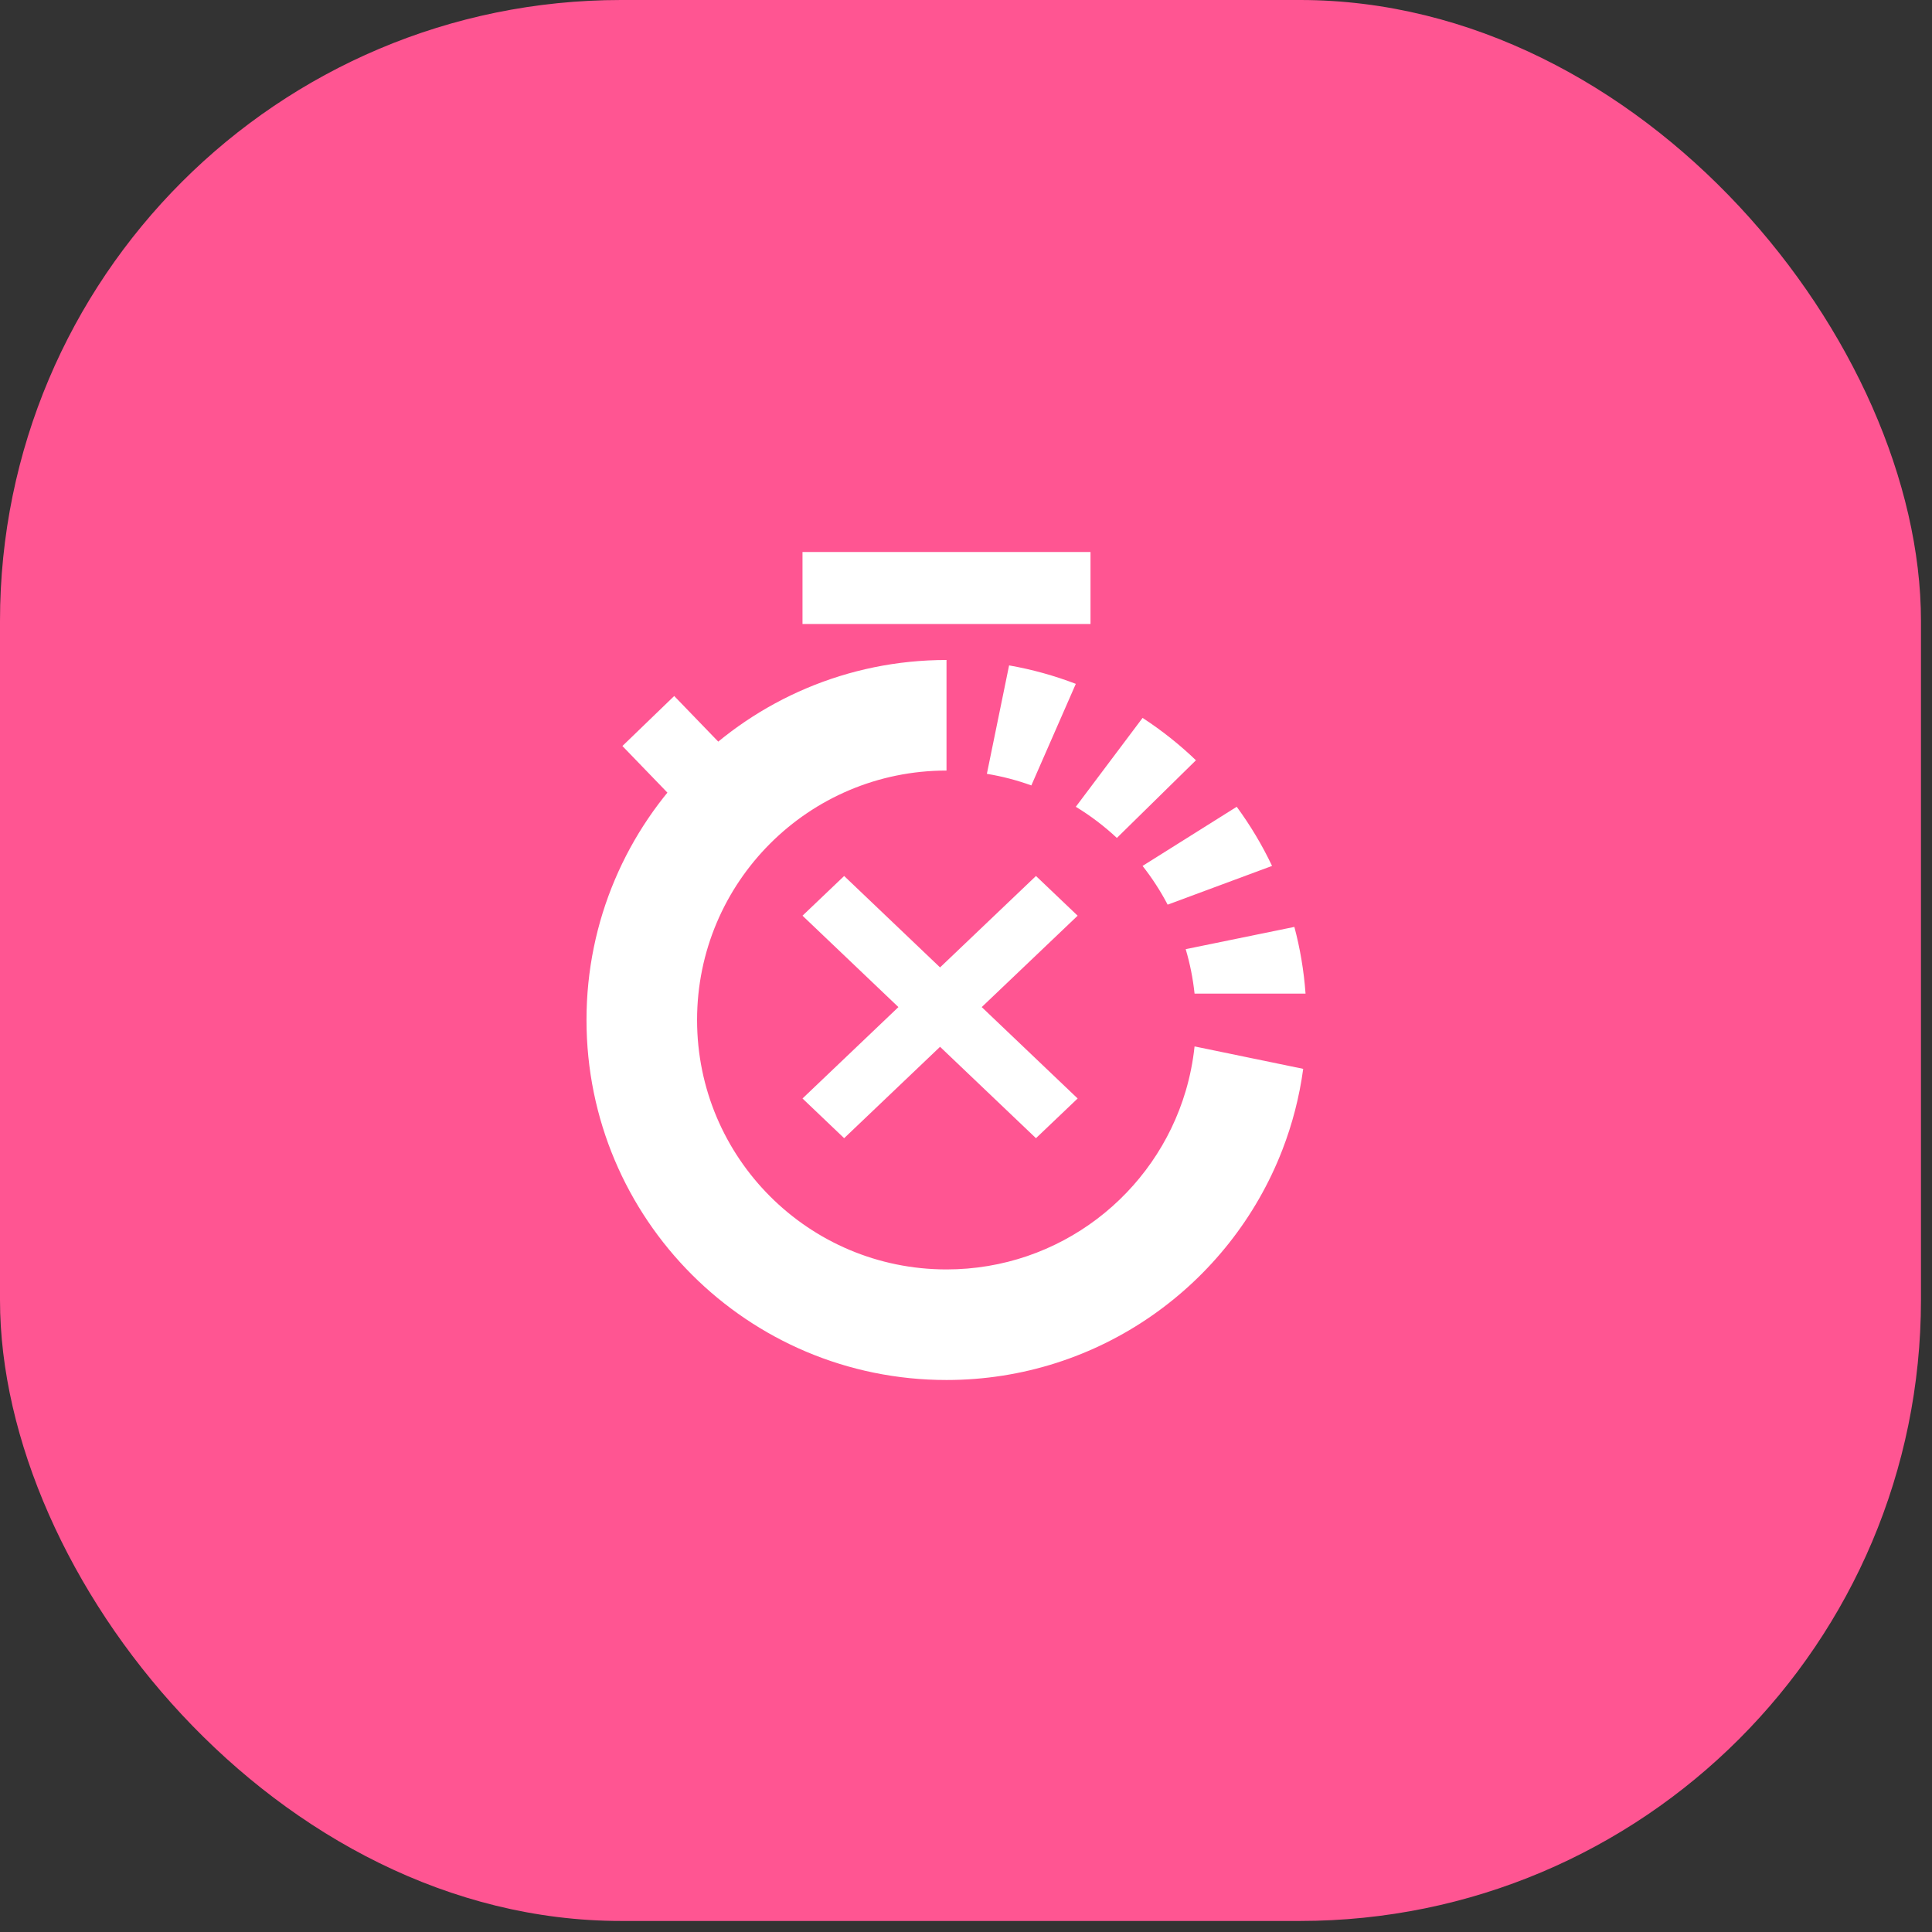 <svg width="56" height="56" viewBox="0 0 56 56" fill="none" xmlns="http://www.w3.org/2000/svg">
<rect x="0" y="0" width="56" height="56" fill="#333333" stroke="none"/>
<rect width="55.68" height="55.68" rx="18" fill="#FF5592"/>
<path fill-rule="evenodd" clip-rule="evenodd" d="M17 29.565C17 23.796 21.681 19.13 27.435 19.13V22.335C23.44 22.335 20.205 25.57 20.205 29.565C20.205 33.56 23.44 36.795 27.435 36.795C30.715 36.795 33.483 34.614 34.368 31.623C34.491 31.207 34.578 30.775 34.625 30.331L37.774 30.981C37.663 31.801 37.457 32.59 37.167 33.337C35.654 37.238 31.862 40 27.435 40C21.666 40 17 35.334 17 29.565ZM28.605 22.43C29.049 22.503 29.48 22.616 29.894 22.766L31.183 19.822C30.565 19.585 29.918 19.404 29.249 19.287L28.605 22.43ZM31.183 23.385L33.118 20.809C33.672 21.169 34.19 21.581 34.665 22.037L32.373 24.288C32.009 23.948 31.611 23.645 31.183 23.385ZM33.118 25.099C33.393 25.449 33.637 25.825 33.845 26.222L36.871 25.099C36.584 24.494 36.24 23.92 35.847 23.385L33.118 25.099ZM34.368 27.512L37.518 26.867C37.684 27.49 37.794 28.137 37.842 28.801H34.625C34.578 28.358 34.491 27.927 34.368 27.512Z" fill="white"/>
<rect x="23.261" y="16" width="8.348" height="2.087" fill="white"/>
<rect x="19.542" y="20.174" width="1.994" height="2.087" transform="rotate(46 19.542 20.174)" fill="white"/>
<path d="M27.248 30.342L24.468 32.991L23.261 31.84L26.041 29.191L23.261 26.542L24.468 25.391L27.248 28.041L30.028 25.391L31.236 26.542L28.456 29.191L31.236 31.84L30.028 32.991L27.248 30.342Z" fill="white"/>
</svg>
